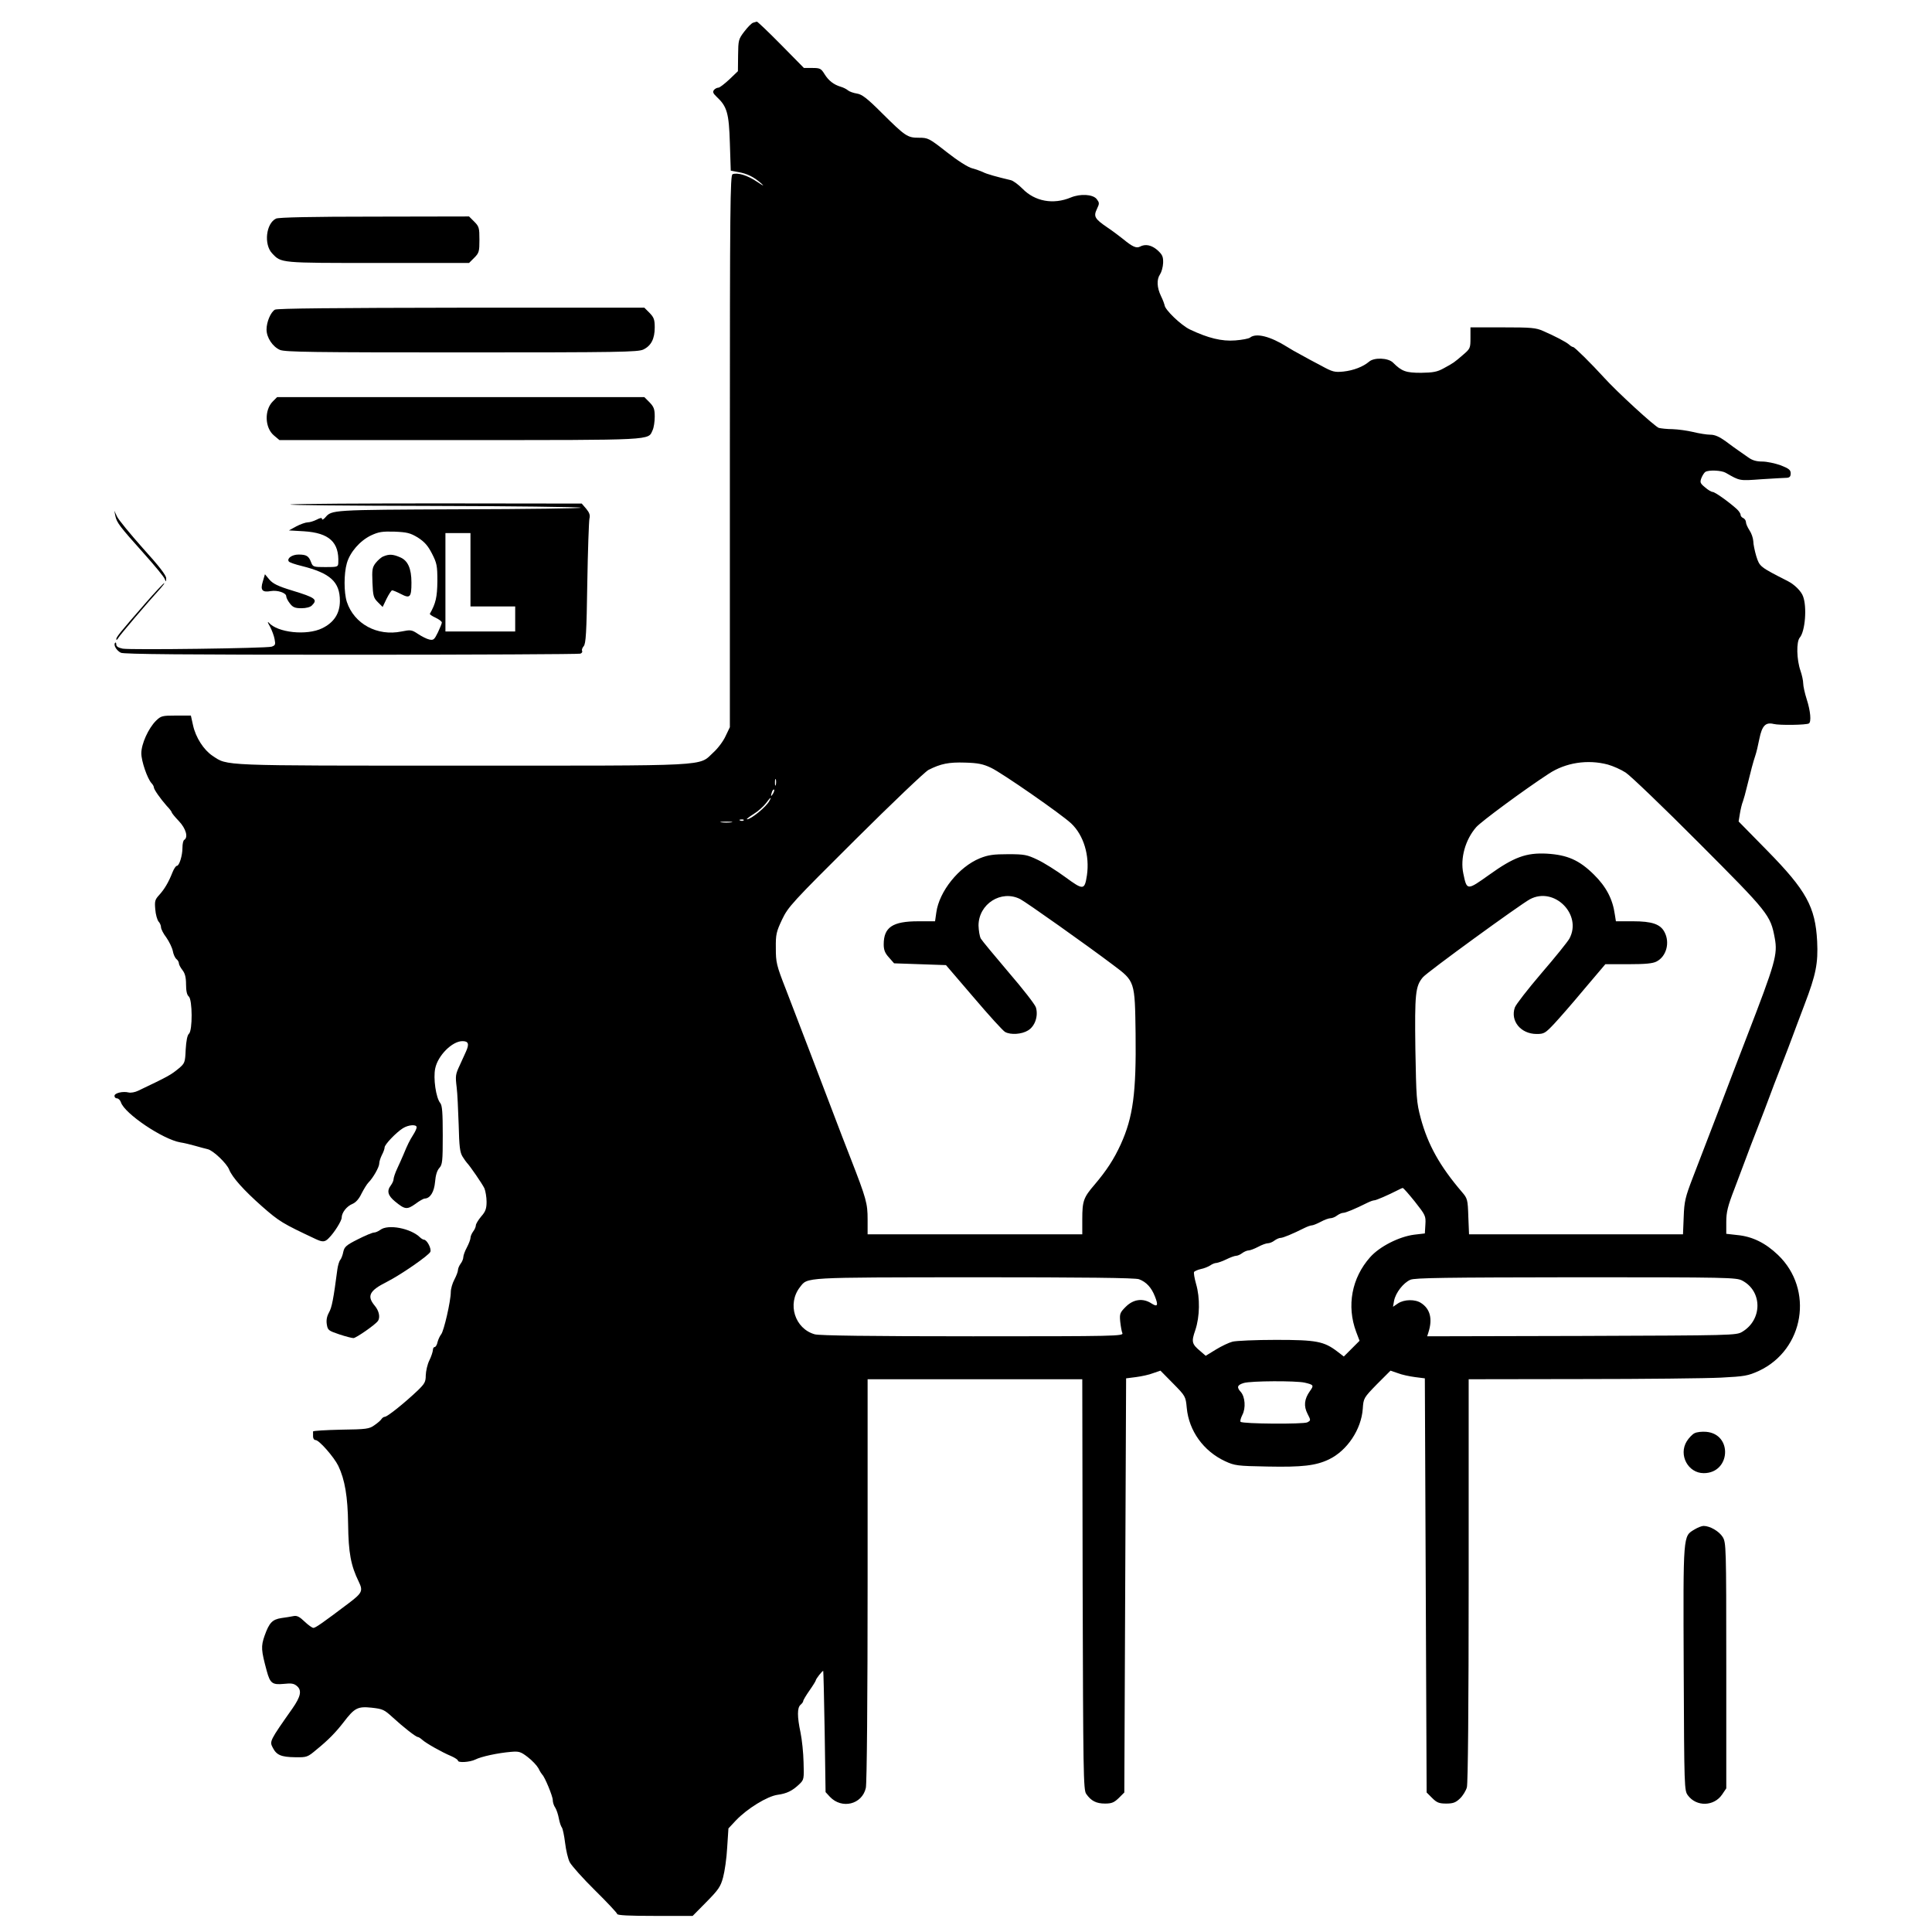 <?xml version="1.0" standalone="no"?>
<!DOCTYPE svg PUBLIC "-//W3C//DTD SVG 20010904//EN"
 "http://www.w3.org/TR/2001/REC-SVG-20010904/DTD/svg10.dtd">
<svg version="1.0" xmlns="http://www.w3.org/2000/svg"
 width="1080pt" height="1080pt" viewBox="0 0 1080 1080"
 preserveAspectRatio="xMidYMid meet">

<g transform="translate(0,1080) scale(0.1,-0.1)"
fill="#000000" stroke="none">
<path d="M4210 10673 c-8 -2 -30 -24 -49 -49 -33 -43 -34 -49 -35 -133 l-1
-89 -48 -46 c-27 -25 -54 -46 -61 -46 -8 0 -19 -6 -25 -13 -8 -11 -5 -19 15
-38 58 -54 69 -91 74 -259 l5 -154 42 -8 c48 -8 86 -26 128 -63 20 -18 13 -15
-23 9 -54 36 -109 53 -137 42 -13 -5 -15 -183 -15 -1548 l0 -1543 -24 -50
c-12 -27 -43 -69 -69 -92 -84 -78 4 -73 -1407 -73 -1364 0 -1305 -2 -1392 55
-49 33 -94 102 -109 171 l-12 54 -83 0 c-78 0 -84 -2 -112 -29 -43 -43 -82
-130 -82 -182 0 -44 34 -142 57 -167 7 -7 13 -18 13 -23 0 -12 36 -63 72 -104
16 -16 28 -33 28 -36 0 -4 18 -26 40 -49 40 -42 53 -91 30 -105 -6 -3 -10 -23
-10 -44 0 -44 -18 -101 -31 -101 -6 0 -17 -17 -25 -37 -22 -56 -45 -94 -74
-126 -24 -26 -26 -35 -22 -80 2 -29 11 -59 18 -68 8 -8 14 -23 14 -32 0 -10
13 -36 30 -58 16 -23 32 -56 36 -75 3 -18 12 -38 20 -45 8 -6 14 -17 14 -24 0
-7 9 -24 20 -38 14 -18 20 -40 20 -80 0 -36 5 -59 15 -67 21 -17 22 -192 1
-209 -9 -8 -15 -39 -18 -88 -3 -72 -5 -77 -38 -105 -45 -37 -57 -44 -227 -125
-18 -9 -42 -13 -54 -10 -32 8 -79 -3 -79 -19 0 -8 6 -14 14 -14 8 0 18 -10 22
-22 20 -63 234 -207 332 -224 21 -3 57 -12 82 -19 25 -7 57 -16 71 -19 31 -7
107 -80 120 -114 17 -43 81 -115 184 -206 97 -85 114 -95 299 -182 38 -18 52
-18 73 4 32 31 73 98 73 115 0 28 28 64 60 77 19 8 37 28 51 58 13 25 30 53
39 62 26 26 60 86 60 106 0 11 7 32 15 48 8 15 15 34 15 42 0 16 64 83 102
107 32 20 78 23 77 5 0 -7 -9 -26 -20 -43 -19 -30 -31 -54 -54 -110 -7 -16
-22 -51 -34 -76 -12 -25 -21 -53 -21 -61 0 -8 -7 -23 -15 -34 -24 -31 -17 -57
23 -90 56 -46 67 -47 114 -14 22 17 46 30 52 30 31 1 53 37 58 93 3 37 11 64
24 78 17 19 19 37 19 183 0 126 -3 167 -14 180 -24 29 -40 139 -28 194 15 72
95 152 152 152 34 0 39 -16 20 -58 -9 -20 -25 -55 -35 -77 -24 -51 -25 -59
-17 -125 4 -30 8 -123 11 -206 3 -125 7 -156 22 -180 10 -16 21 -31 24 -34 16
-16 87 -119 98 -143 6 -15 12 -49 12 -75 0 -38 -6 -55 -30 -82 -16 -19 -30
-42 -30 -50 0 -8 -7 -24 -15 -34 -8 -11 -15 -27 -15 -36 0 -8 -9 -32 -20 -53
-11 -20 -20 -45 -20 -54 0 -10 -7 -27 -15 -37 -8 -11 -15 -27 -15 -36 0 -8 -9
-32 -20 -53 -11 -20 -20 -52 -20 -69 0 -51 -39 -220 -54 -237 -7 -9 -16 -28
-20 -43 -3 -16 -11 -28 -16 -28 -6 0 -10 -8 -10 -17 -1 -10 -9 -36 -20 -58
-11 -22 -19 -59 -20 -83 0 -37 -6 -47 -45 -85 -76 -72 -170 -147 -184 -147 -6
0 -14 -6 -18 -12 -4 -7 -22 -23 -40 -35 -29 -21 -45 -23 -188 -25 -85 -2 -155
-6 -155 -10 0 -5 0 -17 0 -28 0 -11 6 -20 14 -20 20 0 103 -95 127 -144 37
-77 53 -173 55 -326 2 -161 15 -231 60 -323 24 -50 19 -62 -58 -120 -139 -105
-184 -137 -196 -137 -7 0 -29 16 -49 35 -28 27 -43 35 -62 31 -14 -3 -45 -8
-68 -11 -51 -8 -68 -26 -94 -99 -21 -60 -19 -81 12 -196 19 -70 31 -79 95 -73
44 5 58 2 75 -13 27 -24 20 -58 -26 -124 -128 -182 -129 -184 -110 -220 21
-41 47 -52 125 -53 66 -1 69 0 121 44 64 52 106 95 150 152 61 80 79 89 156
81 63 -7 71 -11 118 -54 60 -55 130 -110 141 -110 4 0 15 -7 25 -16 21 -19
109 -69 162 -91 20 -9 37 -20 37 -25 0 -13 66 -9 97 6 33 17 127 37 199 43 45
4 55 1 94 -29 25 -19 51 -47 60 -63 8 -17 18 -32 21 -35 14 -12 59 -121 59
-142 0 -13 6 -32 14 -43 7 -11 16 -38 20 -60 4 -22 12 -45 17 -51 5 -7 13 -45
18 -86 5 -41 16 -89 26 -108 10 -19 73 -90 141 -157 68 -67 124 -127 124 -132
0 -8 70 -11 211 -11 l211 0 77 78 c67 68 79 85 93 137 9 33 20 108 23 167 l7
107 42 45 c63 66 175 135 233 143 51 7 83 22 123 61 24 23 25 29 22 120 -1 53
-9 128 -17 167 -19 89 -19 139 0 155 8 7 15 16 15 21 0 5 16 32 35 59 19 27
35 53 35 56 0 8 39 58 42 53 1 -2 5 -156 8 -341 l5 -336 24 -26 c67 -71 180
-43 201 49 6 23 10 511 10 1163 l0 1122 600 0 600 0 2 -1147 c3 -1050 4 -1150
20 -1171 27 -39 56 -54 105 -54 38 0 51 6 77 31 l31 31 5 1158 5 1157 55 7
c30 4 74 13 96 22 l41 14 70 -71 c70 -71 71 -73 77 -137 12 -129 94 -242 214
-298 54 -25 68 -27 237 -30 195 -4 271 5 344 40 102 49 181 168 189 283 4 59
5 61 79 137 l76 76 41 -14 c22 -9 66 -18 96 -22 l55 -7 5 -1157 5 -1158 31
-31 c26 -26 39 -31 79 -31 38 0 53 6 76 28 16 15 34 44 39 63 6 23 10 450 10
1159 l0 1122 633 1 c347 0 697 4 777 8 134 7 151 10 213 38 253 119 308 455
106 648 -70 67 -143 103 -227 111 l-62 7 0 66 c0 55 8 88 46 186 25 66 54 143
64 170 10 28 39 104 65 170 26 66 55 143 65 170 10 28 39 104 65 170 26 66 55
143 65 170 10 28 41 109 68 181 63 165 76 229 70 352 -10 193 -61 285 -280
508 l-159 162 7 43 c4 24 11 55 17 69 5 14 15 50 22 80 22 90 36 143 47 175 6
17 16 59 23 95 15 74 35 94 80 83 31 -8 183 -6 197 3 14 9 9 69 -12 134 -11
34 -20 75 -20 90 0 15 -7 47 -15 70 -22 63 -24 163 -4 186 30 35 41 171 18
231 -10 28 -47 65 -84 84 -159 81 -158 81 -177 139 -9 30 -17 69 -17 85 -1 17
-10 44 -21 60 -11 17 -20 37 -20 46 0 9 -7 19 -15 23 -8 3 -15 11 -15 18 0 8
-10 22 -22 33 -48 43 -122 95 -134 95 -7 0 -26 11 -43 26 -27 22 -29 28 -20
52 6 15 16 30 22 34 19 12 90 9 114 -5 80 -46 75 -45 199 -36 66 4 129 8 142
8 16 1 22 7 22 25 0 19 -10 27 -56 45 -31 11 -77 21 -103 21 -33 0 -56 7 -78
23 -17 12 -41 29 -53 37 -12 8 -45 32 -73 53 -36 26 -61 37 -86 37 -20 0 -63
7 -96 15 -33 8 -85 15 -115 16 -30 0 -65 4 -77 7 -22 7 -234 201 -307 282 -71
78 -164 170 -172 170 -4 0 -15 6 -23 14 -19 16 -79 47 -143 75 -42 19 -67 21
-227 21 l-181 0 0 -59 c0 -57 -1 -60 -42 -95 -50 -43 -51 -44 -108 -75 -36
-20 -59 -24 -126 -25 -85 0 -108 8 -157 57 -27 27 -106 30 -134 5 -33 -28 -87
-49 -143 -55 -50 -5 -61 -2 -125 33 -39 20 -90 48 -115 62 -25 13 -58 32 -75
43 -94 59 -173 79 -207 52 -7 -6 -44 -13 -83 -16 -75 -6 -152 13 -253 61 -49
23 -142 112 -142 137 -1 5 -9 28 -20 50 -23 48 -25 93 -5 122 8 12 16 40 17
63 1 35 -4 46 -31 71 -33 29 -68 37 -99 20 -20 -10 -42 0 -93 42 -19 15 -58
45 -88 65 -72 49 -79 62 -59 104 15 31 14 35 -2 56 -22 26 -91 30 -144 8 -98
-41 -201 -22 -270 49 -23 23 -52 45 -66 48 -73 17 -138 35 -155 45 -11 5 -38
15 -60 21 -24 6 -82 43 -143 91 -98 77 -104 80 -155 80 -64 0 -75 7 -208 139
-82 82 -111 104 -139 108 -19 3 -42 11 -50 18 -8 7 -26 16 -40 20 -40 12 -68
34 -91 71 -19 31 -25 34 -68 34 l-47 0 -128 130 c-71 72 -131 129 -135 129 -3
-1 -13 -3 -21 -6z m1330 -4165 c60 -28 394 -260 448 -311 70 -66 104 -180 88
-290 -13 -84 -20 -84 -121 -10 -49 36 -119 80 -155 97 -59 28 -73 31 -165 31
-81 0 -111 -4 -158 -23 -117 -48 -227 -185 -243 -303 l-7 -49 -94 0 c-143 0
-193 -33 -193 -129 0 -31 7 -49 29 -73 l29 -33 145 -5 145 -5 156 -182 c85
-100 164 -187 175 -192 31 -17 93 -13 128 9 38 23 58 79 44 128 -5 17 -73 104
-153 197 -78 92 -148 176 -155 188 -7 12 -12 45 -13 73 0 121 127 202 233 148
33 -17 372 -257 519 -368 123 -92 122 -90 126 -384 4 -331 -14 -467 -83 -619
-38 -83 -79 -146 -146 -225 -62 -72 -69 -91 -69 -194 l0 -84 -600 0 -600 0 0
83 c0 90 -7 116 -95 342 -26 66 -71 183 -100 260 -67 176 -189 496 -262 685
-53 135 -56 151 -56 230 -1 77 3 92 35 160 34 71 55 94 409 446 206 205 390
380 409 390 69 35 114 44 205 41 72 -2 101 -8 145 -29z m3448 18 c29 -8 74
-28 100 -45 26 -17 210 -193 409 -393 390 -391 400 -403 424 -532 17 -91 4
-137 -156 -551 -25 -66 -59 -154 -75 -195 -27 -72 -131 -344 -228 -595 -41
-107 -47 -131 -50 -217 l-4 -98 -598 0 -598 0 -4 99 c-3 96 -5 102 -36 138
-124 145 -190 264 -230 412 -24 90 -25 114 -30 386 -4 311 0 352 42 402 24 29
540 404 598 436 136 73 294 -85 221 -220 -10 -18 -80 -105 -156 -193 -76 -89
-143 -175 -149 -192 -26 -75 33 -148 122 -148 41 0 48 4 98 57 29 31 105 118
169 195 l117 138 128 0 c96 0 137 4 158 15 55 28 76 105 45 164 -23 45 -70 61
-178 61 l-94 0 -6 38 c-12 86 -48 155 -117 223 -82 81 -148 110 -263 117 -115
6 -184 -19 -322 -118 -125 -89 -125 -89 -145 7 -18 85 11 189 72 259 27 31
268 209 406 299 94 62 217 81 330 51z m-4651 -113 c-3 -10 -5 -4 -5 12 0 17 2
24 5 18 2 -7 2 -21 0 -30z m-16 -50 c-12 -20 -14 -14 -5 12 4 9 9 14 11 11 3
-2 0 -13 -6 -23z m-20 -40 c-17 -33 -103 -103 -125 -103 -6 0 11 13 36 29 26
16 56 43 69 60 25 34 35 41 20 14z m-144 -109 c-3 -3 -12 -4 -19 -1 -8 3 -5 6
6 6 11 1 17 -2 13 -5z m-69 -11 c-16 -2 -40 -2 -55 0 -16 2 -3 4 27 4 30 0 43
-2 28 -4z m3821 -2120 c59 -75 62 -80 59 -128 l-3 -50 -60 -7 c-84 -11 -193
-66 -246 -126 -103 -116 -132 -272 -78 -417 l19 -50 -44 -44 -44 -44 -35 27
c-76 58 -117 66 -345 66 -114 0 -223 -5 -242 -10 -20 -5 -62 -25 -93 -44 l-57
-35 -30 26 c-48 40 -51 52 -28 118 25 75 27 180 4 258 -9 32 -14 62 -11 67 3
4 20 12 38 16 17 3 41 13 52 20 11 8 26 14 35 14 8 1 33 9 55 20 22 11 47 20
55 20 8 0 24 7 34 15 11 8 27 15 36 15 8 0 32 9 53 20 20 11 45 20 54 20 10 0
27 7 37 15 11 8 26 15 34 15 14 0 67 22 135 56 16 8 34 14 40 14 7 0 29 9 50
20 20 11 45 20 54 20 10 0 27 7 37 15 11 8 26 15 34 15 14 0 67 22 135 56 16
8 33 14 39 14 11 0 79 30 128 55 14 7 28 14 31 14 4 1 34 -34 68 -76z m-1542
-434 c41 -15 70 -47 89 -96 20 -50 15 -61 -18 -40 -48 32 -102 25 -145 -18
-32 -32 -35 -39 -31 -82 3 -27 8 -56 12 -65 8 -17 -36 -18 -835 -18 -582 0
-856 4 -884 11 -112 31 -156 171 -83 264 44 56 9 54 975 55 608 0 901 -3 920
-11z m3373 -8 c113 -60 112 -219 -1 -286 -33 -20 -55 -20 -898 -23 l-863 -2 7
22 c24 75 10 131 -41 164 -33 22 -94 21 -129 -2 l-28 -19 6 34 c9 45 52 100
91 117 25 11 195 13 926 14 853 0 897 -1 930 -19z m-2447 -570 c51 -12 53 -15
29 -48 -31 -44 -35 -83 -13 -126 19 -37 19 -37 -1 -48 -21 -11 -361 -9 -373 3
-4 3 1 21 10 39 20 38 15 101 -9 128 -24 26 -20 39 17 50 41 12 290 13 340 2z"/>
<path d="M1543 9578 c-56 -27 -69 -144 -22 -194 52 -55 41 -54 591 -54 l510 0
29 29 c27 27 29 35 29 101 0 66 -2 74 -29 101 l-29 29 -529 -1 c-351 0 -535
-4 -550 -11z"/>
<path d="M1537 9069 c-24 -14 -47 -69 -47 -111 0 -45 34 -96 75 -114 29 -12
184 -14 1016 -14 887 0 984 2 1015 16 44 21 64 60 64 124 0 44 -5 56 -29 81
l-29 29 -1024 0 c-709 -1 -1029 -4 -1041 -11z"/>
<path d="M1525 8556 c-48 -48 -45 -147 6 -190 l31 -26 1009 0 c1097 0 1051 -2
1077 55 7 14 12 49 12 76 0 42 -5 55 -29 80 l-29 29 -1027 0 -1026 0 -24 -24z"/>
<path d="M1625 7980 c-33 -4 316 -7 775 -8 459 -1 840 -6 846 -10 7 -4 -298
-8 -678 -9 -718 -3 -713 -3 -750 -46 -10 -11 -18 -15 -18 -8 0 8 -9 7 -30 -4
-16 -8 -38 -15 -50 -15 -11 0 -40 -10 -63 -22 l-42 -23 85 -5 c140 -9 197 -61
191 -177 -1 -22 -5 -23 -71 -23 -68 0 -71 1 -81 27 -13 35 -26 43 -70 43 -36
0 -66 -21 -55 -38 3 -6 36 -17 73 -26 160 -40 213 -89 213 -195 0 -70 -33
-121 -99 -153 -86 -42 -250 -25 -299 32 -8 8 -5 -2 7 -22 11 -21 23 -53 26
-71 6 -30 4 -35 -17 -42 -30 -9 -786 -19 -832 -11 -24 5 -36 12 -36 23 0 9 -3
14 -6 10 -12 -11 7 -44 32 -56 19 -8 349 -11 1289 -11 695 0 1271 3 1279 6 9
3 13 10 10 16 -3 5 1 17 9 26 12 14 16 75 20 352 3 184 9 347 12 361 5 19 0
33 -18 55 l-25 29 -784 1 c-430 0 -810 -2 -843 -6z m711 -185 c37 -24 56 -45
79 -90 27 -53 30 -67 30 -154 -1 -89 -9 -124 -42 -182 -2 -3 12 -13 32 -22 19
-9 35 -21 35 -27 0 -5 -10 -30 -22 -55 -20 -41 -25 -45 -48 -40 -14 3 -42 17
-63 31 -36 24 -42 24 -92 14 -136 -28 -265 42 -306 165 -17 53 -17 158 0 217
18 62 73 125 135 155 43 20 63 23 132 21 69 -3 87 -7 130 -33z m294 -180 l0
-205 125 0 125 0 0 -70 0 -70 -195 0 -195 0 0 275 0 275 70 0 70 0 0 -205z"/>
<path d="M2144 7690 c-12 -4 -31 -21 -44 -37 -19 -25 -21 -37 -18 -110 3 -74
6 -85 30 -109 l27 -27 22 46 c13 26 27 47 31 47 5 0 27 -9 50 -21 50 -26 58
-18 58 64 0 79 -20 124 -64 142 -39 17 -61 18 -92 5z"/>
<path d="M645 7915 c8 -37 24 -58 160 -210 59 -66 111 -129 115 -140 8 -19 9
-19 9 2 1 16 -41 70 -130 168 -71 80 -137 160 -145 178 l-15 32 6 -30z"/>
<path d="M1469 7549 c-15 -48 -3 -62 46 -53 36 6 85 -10 85 -29 0 -8 9 -26 21
-41 16 -21 29 -26 64 -26 26 0 50 6 59 16 33 33 20 43 -111 83 -79 24 -107 38
-127 61 l-25 30 -12 -41z"/>
<path d="M813 7428 c-142 -163 -163 -189 -163 -201 0 -7 6 -3 12 8 10 17 163
197 237 278 13 15 22 27 19 27 -4 0 -51 -50 -105 -112z"/>
<path d="M2126 3925 c-11 -8 -27 -15 -35 -15 -9 0 -50 -17 -91 -38 -64 -32
-75 -42 -81 -70 -3 -17 -11 -38 -17 -45 -6 -7 -13 -31 -16 -52 -22 -168 -31
-214 -47 -242 -12 -22 -16 -43 -12 -67 5 -32 10 -35 69 -55 36 -12 71 -21 80
-21 14 0 121 74 136 95 15 20 7 58 -18 87 -44 53 -29 83 66 131 80 40 240 151
246 170 6 19 -20 67 -36 67 -4 0 -15 6 -22 13 -52 51 -179 75 -222 42z"/>
<path d="M9472 2788 c-12 -6 -32 -27 -43 -45 -47 -76 7 -178 95 -178 150 0
163 218 14 231 -24 2 -53 -1 -66 -8z"/>
<path d="M9472 2250 c-64 -39 -63 -19 -60 -775 3 -676 3 -684 24 -712 48 -64
146 -61 191 6 l23 34 0 686 c0 670 -1 687 -20 719 -20 32 -71 62 -107 62 -10
0 -33 -9 -51 -20z"/>
</g>
</svg>
